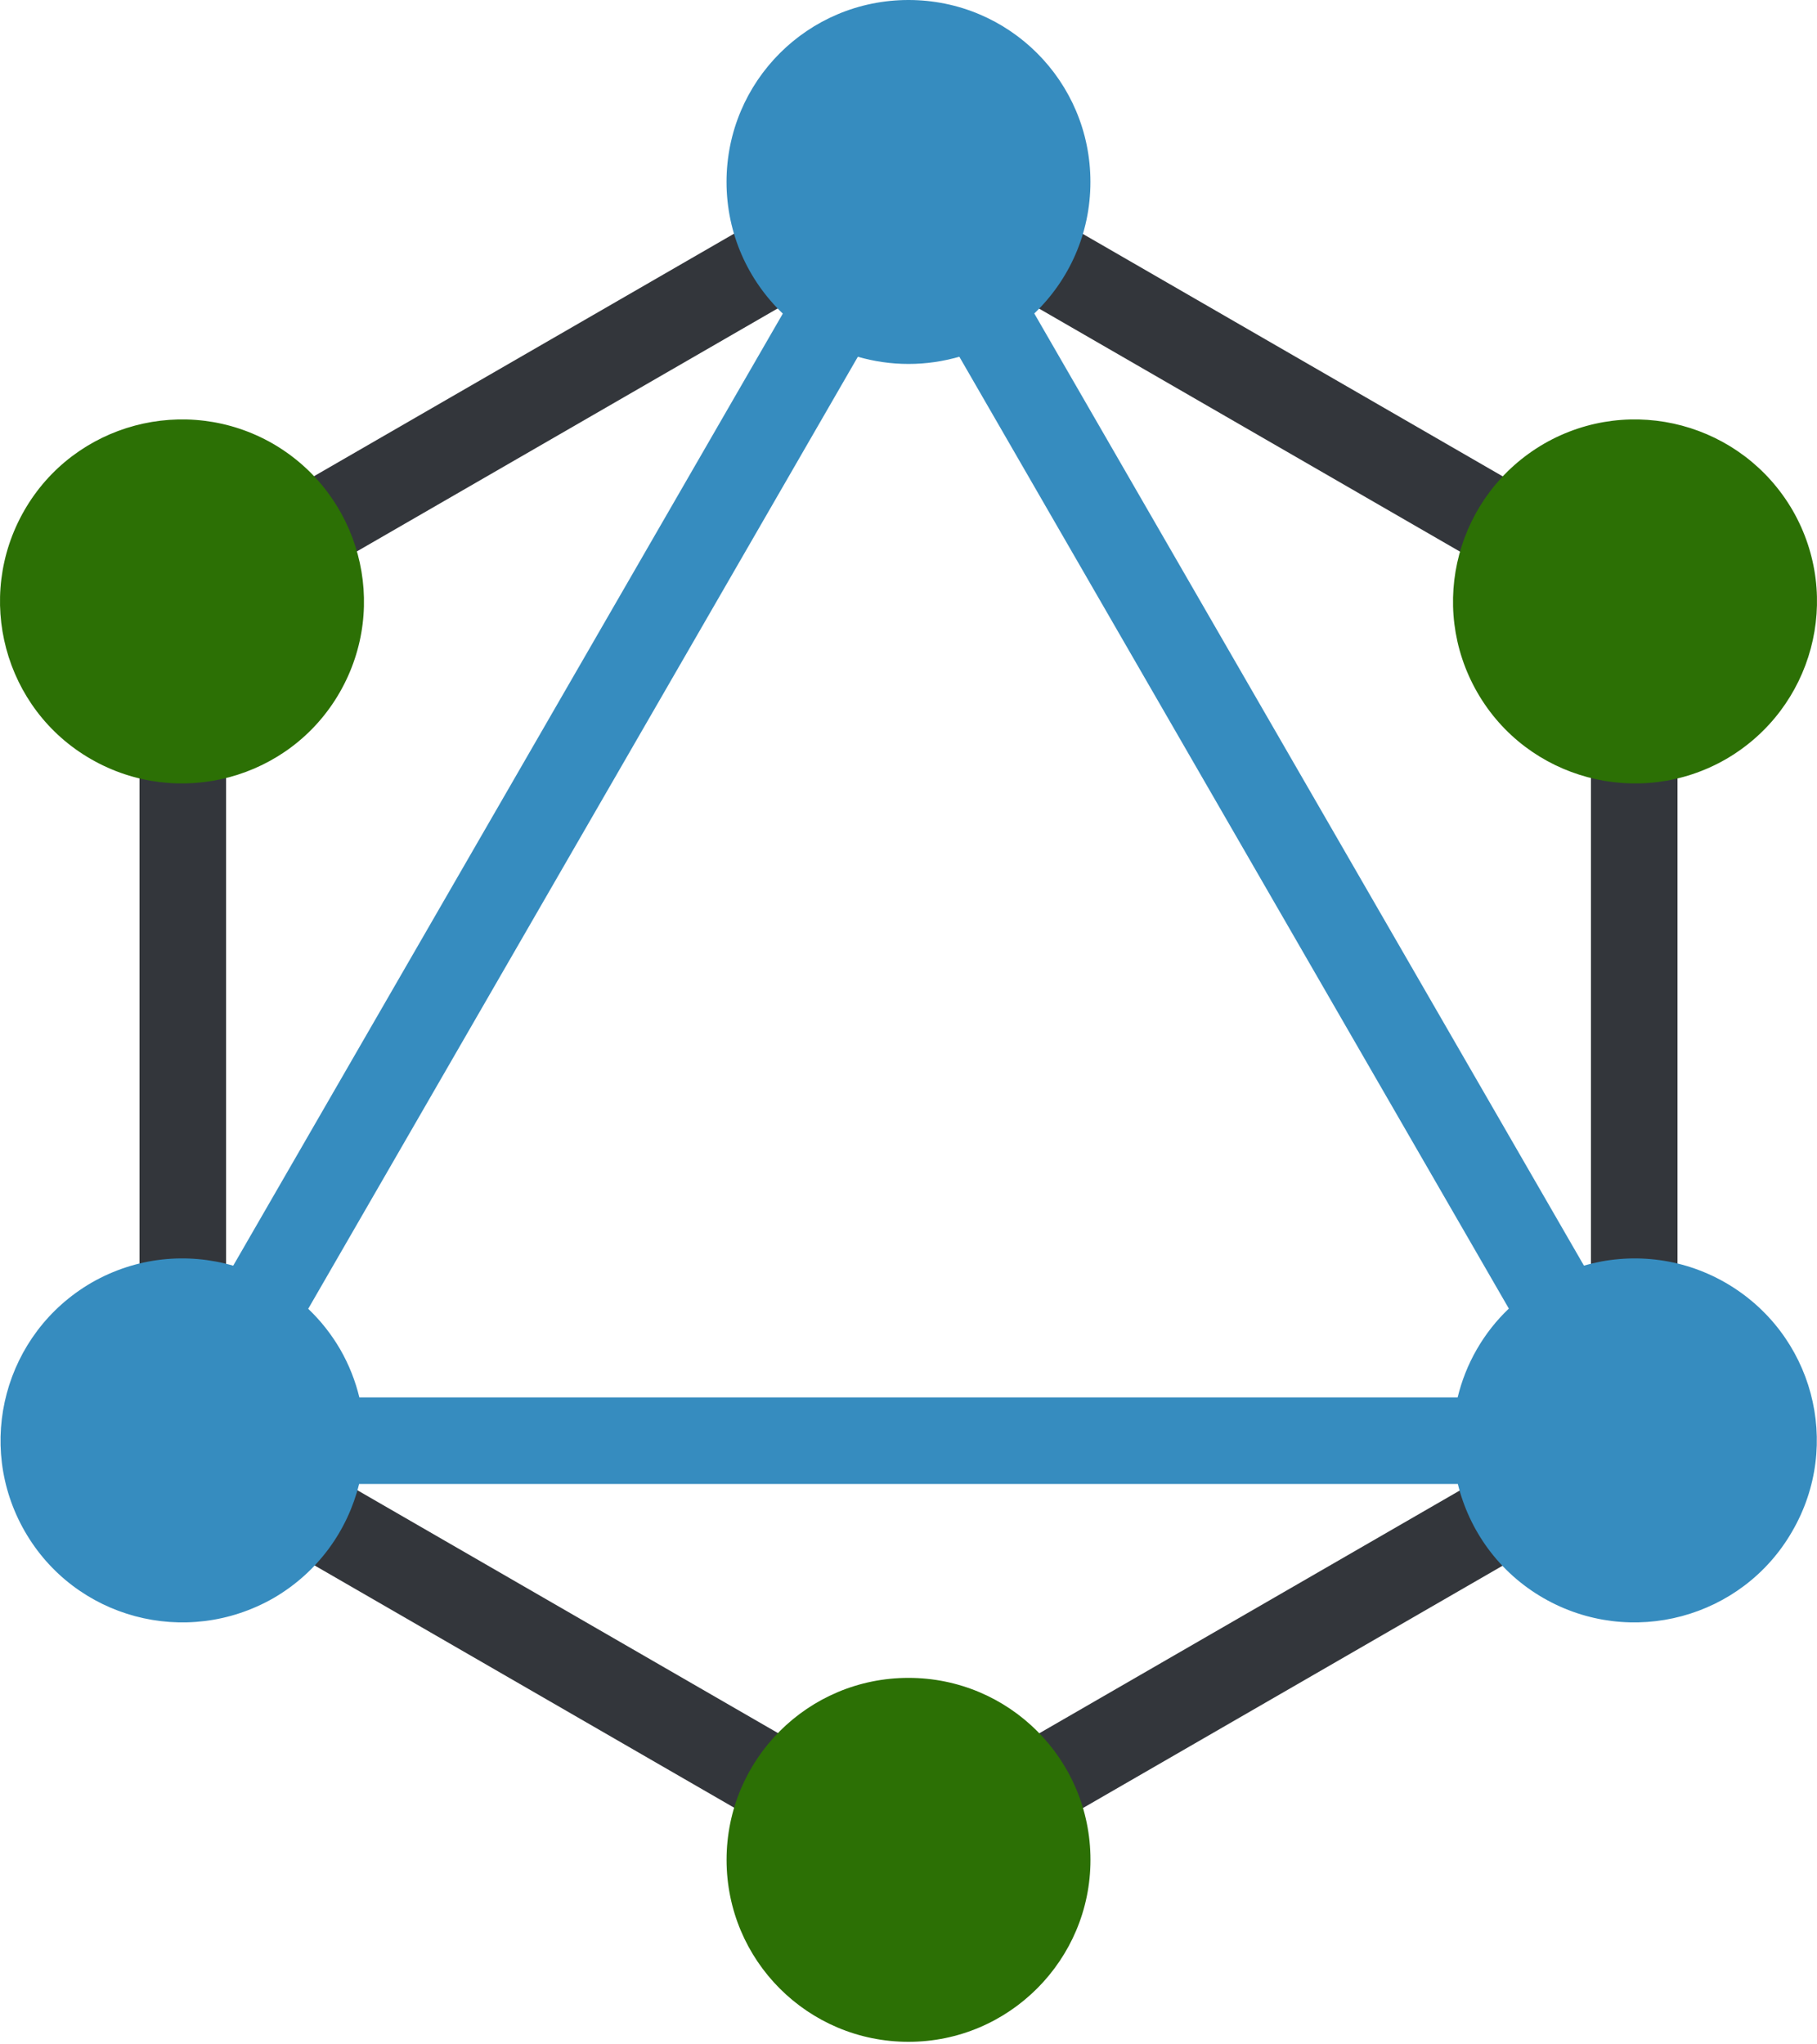 <svg width="40" height="45" viewBox="0 0 40 45" fill="none" xmlns="http://www.w3.org/2000/svg">
<path d="M20.007 39.811L4.977 31.134V13.8L19.994 5.13L35.024 13.807V31.141L20.007 39.811ZM36.929 12.707L19.994 2.93L3.071 12.7V32.233L20.007 42.011L36.929 32.241V12.707Z" fill="#33363B"/>
<path d="M7.478 15.242C6.377 17.158 3.921 17.812 2.004 16.71C0.087 15.609 -0.567 13.153 0.535 11.236C1.637 9.319 4.093 8.665 6.009 9.767C7.926 10.88 8.58 13.325 7.478 15.242Z" fill="#2c7005f6"/>
<path d="M32.522 15.242C31.42 13.325 32.074 10.88 33.991 9.767C35.907 8.665 38.352 9.319 39.465 11.236C40.567 13.153 39.913 15.597 37.996 16.71C36.08 17.812 33.623 17.158 32.522 15.242Z" fill="#2c7005f6"/>
<path d="M20 44.944C17.785 44.944 15.995 43.154 15.995 40.939C15.995 38.724 17.785 36.933 20 36.933C22.215 36.933 24.006 38.724 24.006 40.939C24.006 43.142 22.215 44.944 20 44.944Z" fill="#2c7005f6"/>
<path d="M18.885 7.853C19.239 7.955 19.613 8.011 20 8.011C20.389 8.011 20.764 7.955 21.119 7.852L33.216 28.804C32.945 29.062 32.706 29.362 32.51 29.703C32.315 30.041 32.177 30.397 32.089 30.759H7.911C7.823 30.397 7.685 30.042 7.49 29.703C7.293 29.364 7.055 29.066 6.785 28.809L18.885 7.853ZM37.985 28.234C37.002 27.669 35.879 27.567 34.869 27.858L22.769 6.9C23.531 6.171 24.005 5.145 24.005 4.005C24.005 1.79 22.215 0 20 0C17.785 0 15.994 1.79 15.994 4.005C15.994 5.146 16.47 6.174 17.233 6.903L5.134 27.86C4.123 27.566 3 27.668 2.015 28.234C0.099 29.347 -0.555 31.792 0.546 33.708C1.648 35.625 4.093 36.279 6.021 35.177C7.004 34.606 7.654 33.684 7.906 32.664H32.093C32.344 33.688 32.995 34.611 33.979 35.177C35.896 36.279 38.352 35.625 39.454 33.708C40.567 31.792 39.913 29.347 37.985 28.234Z" fill="#368CBF"/>
</svg>

